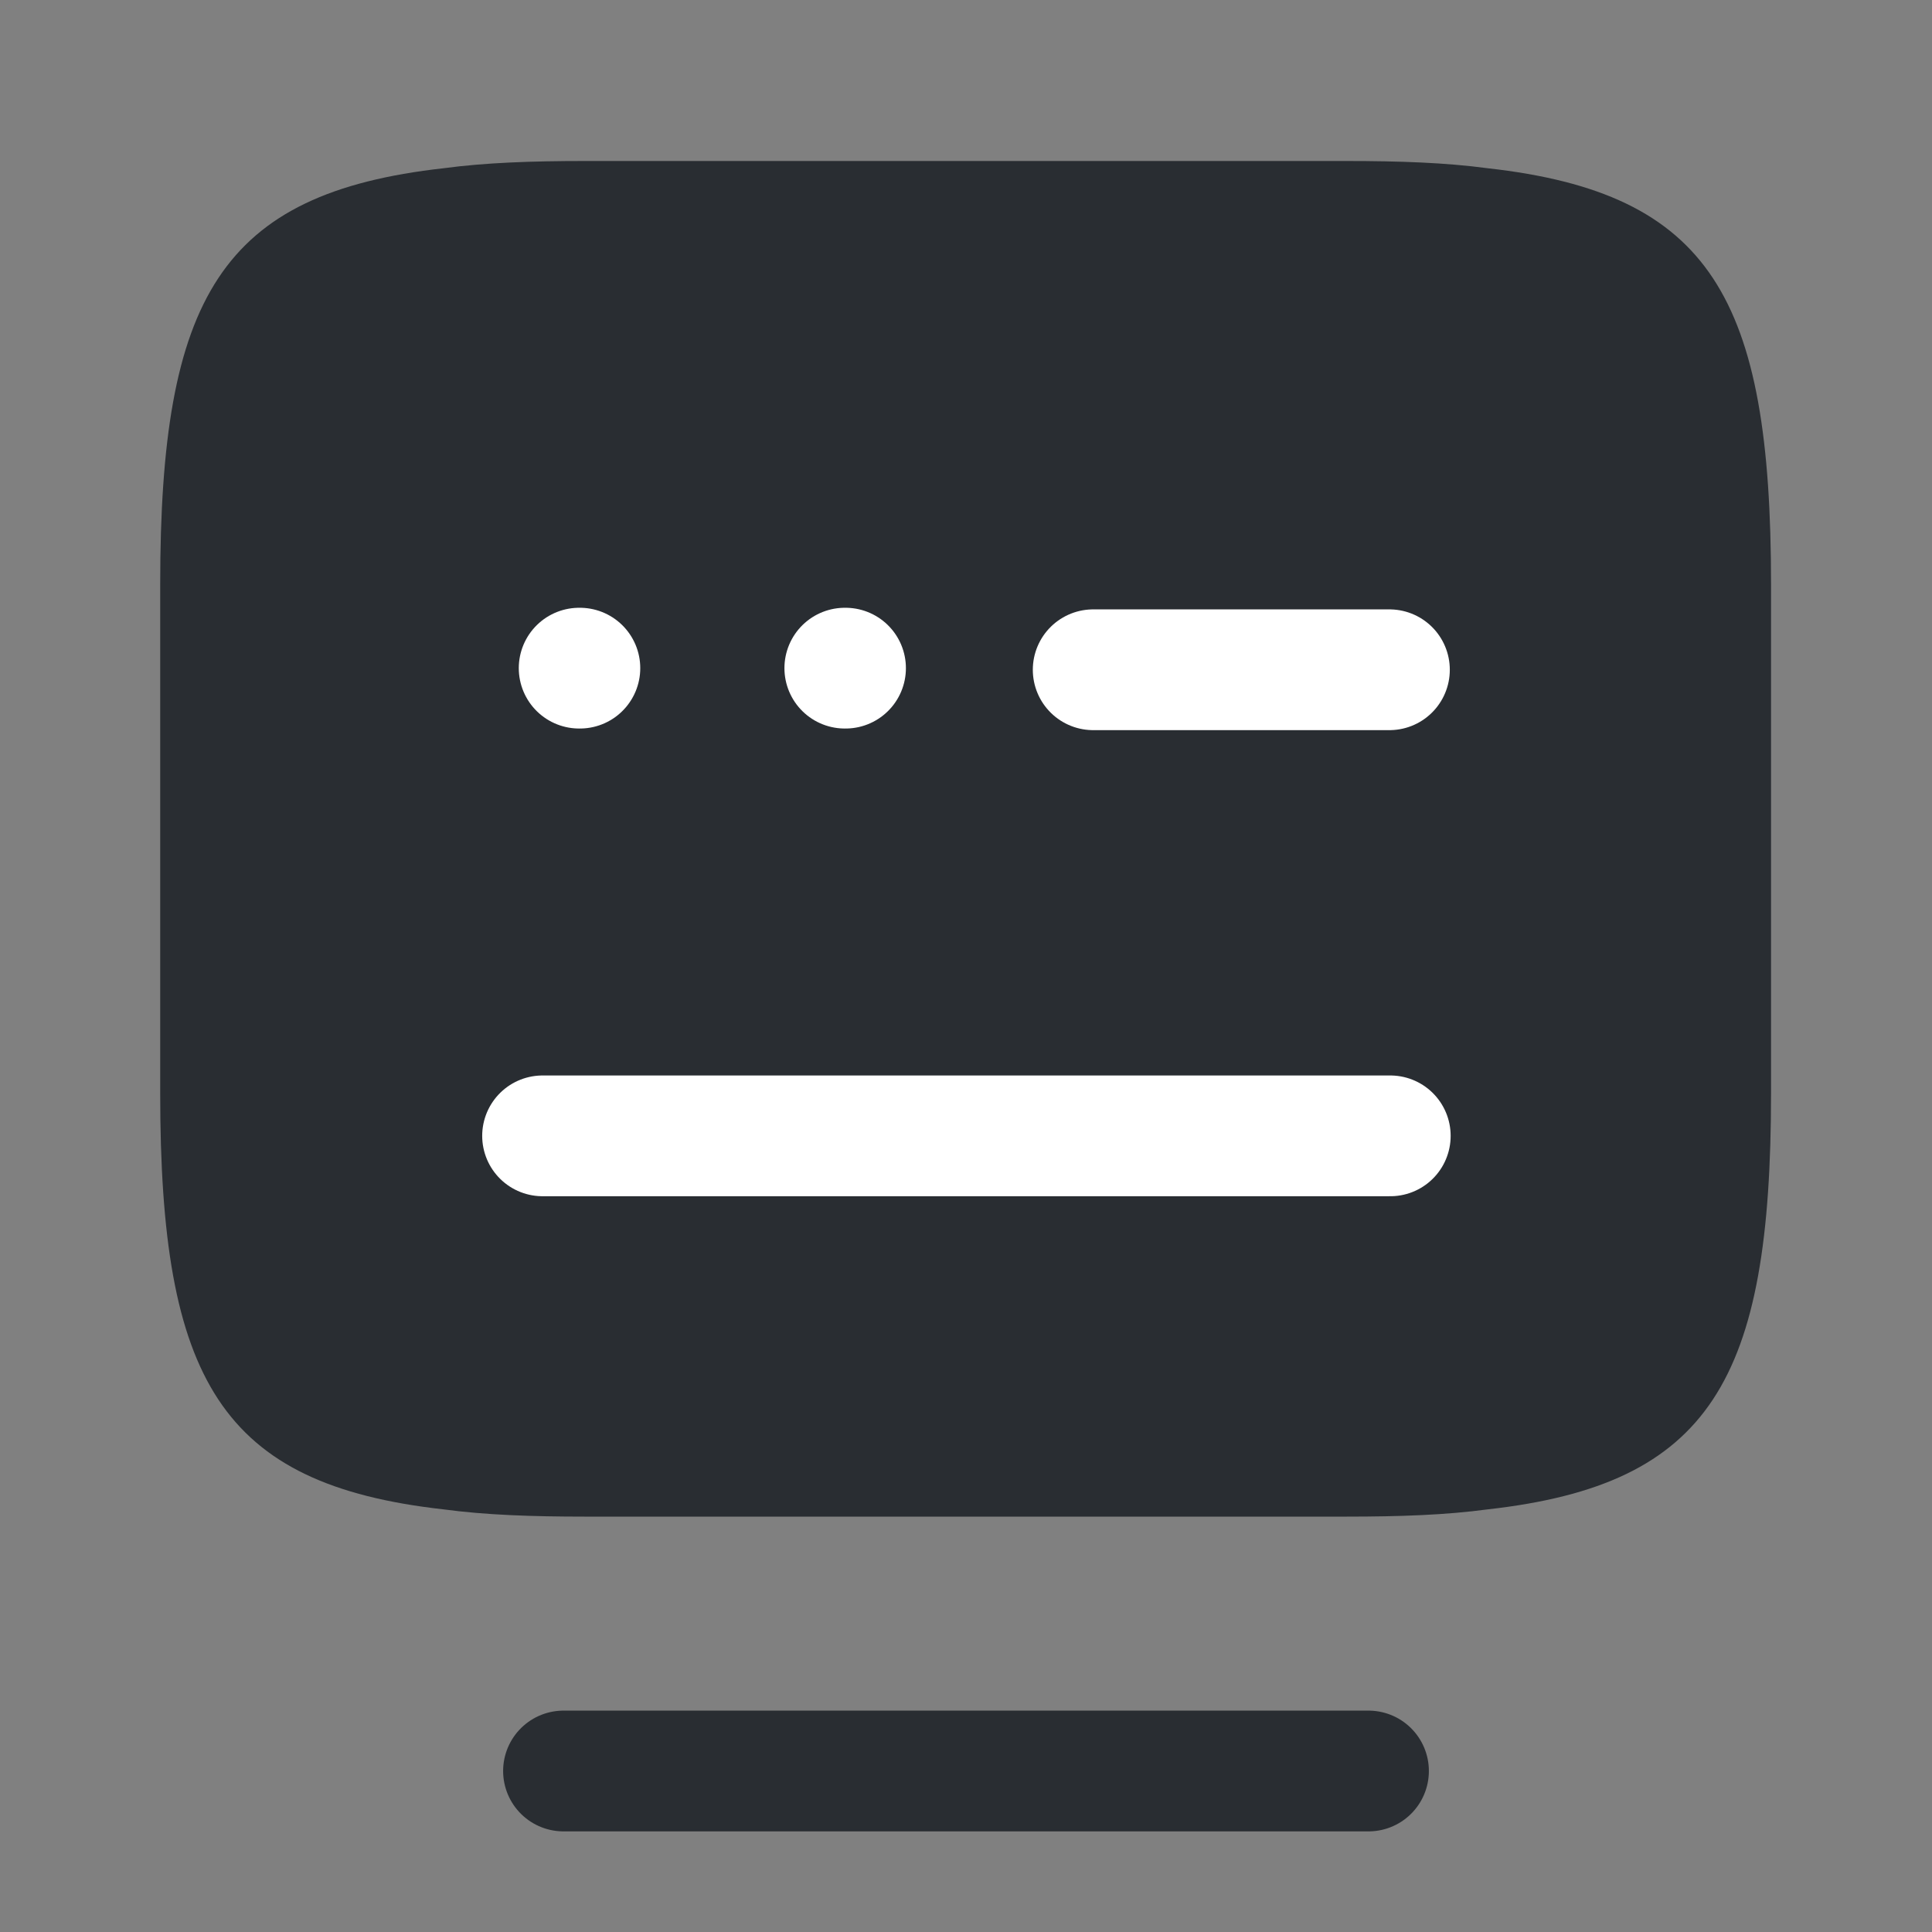 <svg width="48" height="48" viewBox="0 0 48 48" fill="none" xmlns="http://www.w3.org/2000/svg">
<rect x="0" y="0" width="48" height="48" fill="#808080" stroke="none"/>
<path d="M14.52 4H33.46C34.76 4 35.92 4.04 36.96 4.18C42.501 4.8 44.001 7.4 44.001 14.52V27.16C44.001 34.28 42.501 36.88 36.96 37.5C35.92 37.64 34.78 37.68 33.46 37.68H14.52C13.22 37.68 12.06 37.64 11.02 37.5C5.48 36.88 3.98 34.28 3.98 27.16V14.52C3.98 7.4 5.48 4.8 11.02 4.18C12.06 4.04 13.22 4 14.52 4Z" fill="#292D32"/>
<path d="M27.16 16.64H34.52" stroke="white" stroke-width="3" stroke-linecap="round" stroke-linejoin="round"/>
<path d="M13.48 28.22H13.52H34.541" stroke="white" stroke-width="3" stroke-linecap="round" stroke-linejoin="round"/>
<path d="M14 44H34" stroke="#292D32" stroke-width="3" stroke-linecap="round" stroke-linejoin="round"/>
<path d="M14.389 16.6H14.407" stroke="white" stroke-width="3" stroke-linecap="round" stroke-linejoin="round"/>
<path d="M20.989 16.6H21.007" stroke="white" stroke-width="3" stroke-linecap="round" stroke-linejoin="round"/>
</svg>
